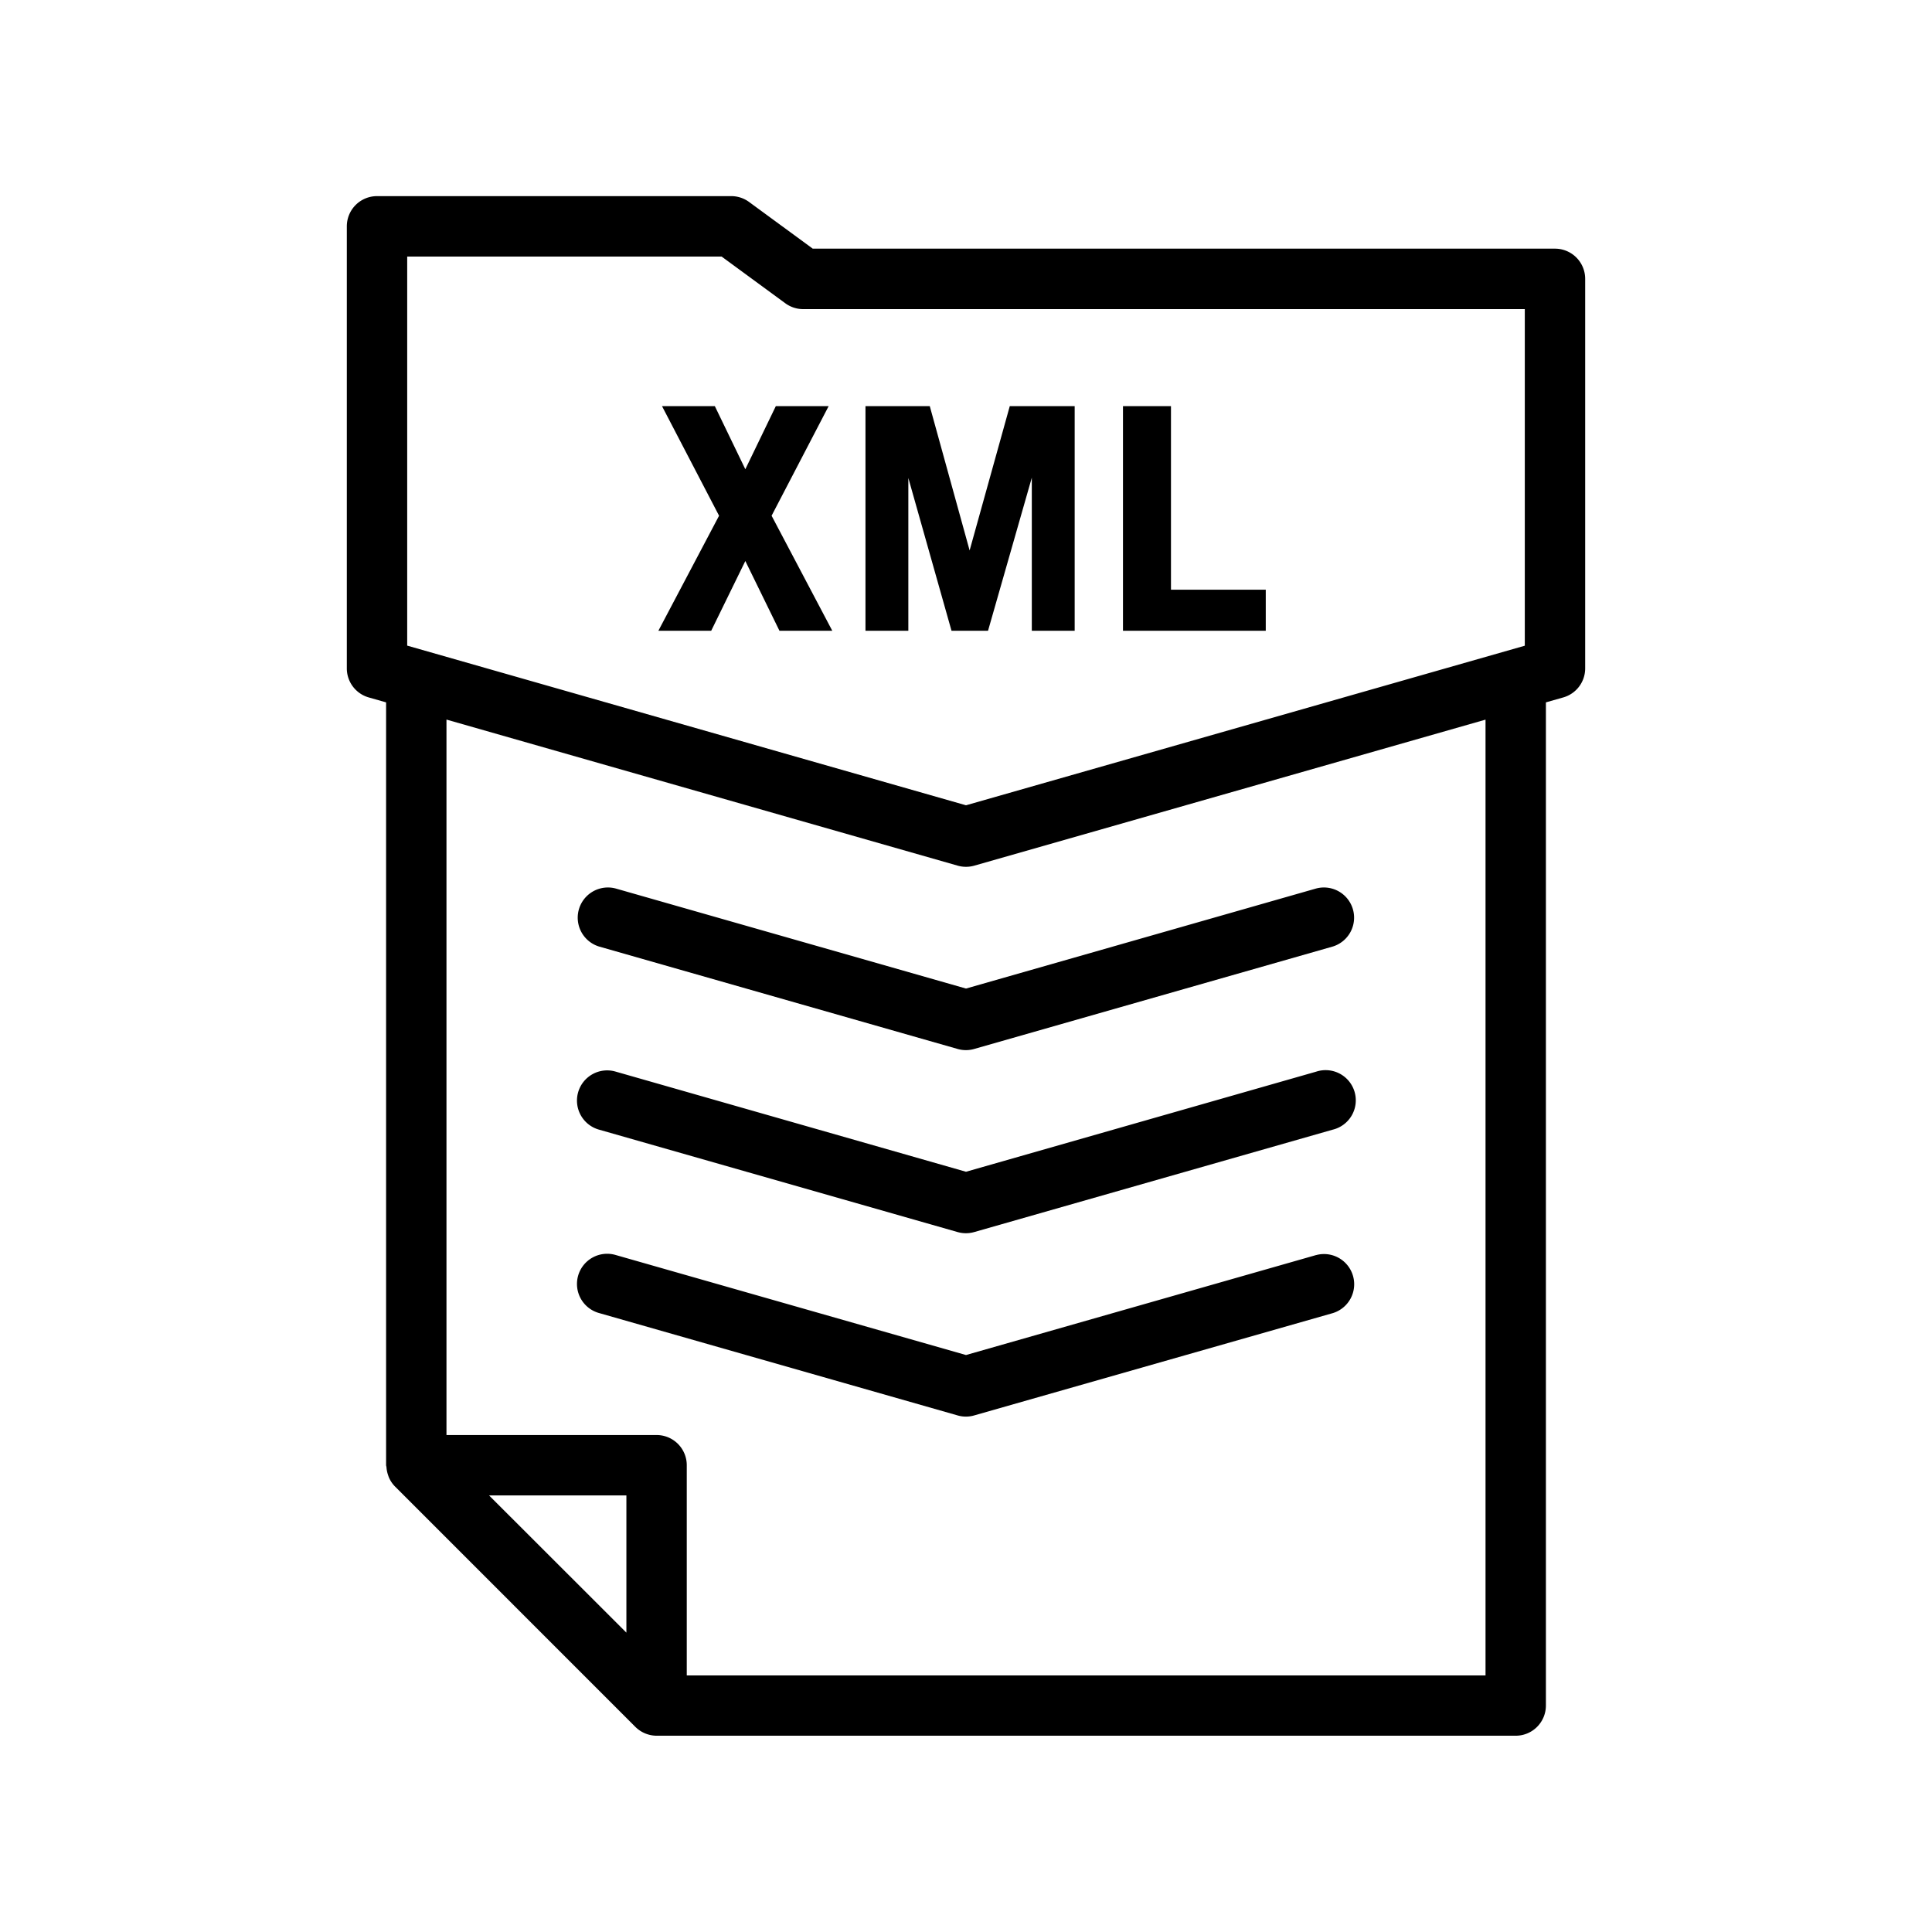 <svg xmlns="http://www.w3.org/2000/svg" data-name="Layer 1" viewBox="0 0 64 64"><path d="M51.511,8.237H26.923l-2.1-1.54a1,1,0,0,0-.593-.2H12.489a1,1,0,0,0-1,1V22.141a1,1,0,0,0,.725.962l.576.164v25.27c0,.022.011.041.012.063a1.028,1.028,0,0,0,.051.257c.011.032.02.063.034.094a.978.978,0,0,0,.2.293l7.96,7.961a1,1,0,0,0,.326.217,1.015,1.015,0,0,0,.381.076H50.21a1,1,0,0,0,1-1V23.267l.576-.164a1,1,0,0,0,.725-.962V9.237A1,1,0,0,0,51.511,8.237ZM13.489,8.5H23.906l2.1,1.54a1,1,0,0,0,.593.2H50.511v11.15L32,26.676,13.489,21.387ZM16.2,49.537H20.75v4.546ZM49.21,55.5H22.75V48.537a1,1,0,0,0-1-1H14.79v-23.7l16.935,4.839a1.008,1.008,0,0,0,.55,0L49.21,23.839Z"/><path d="M43.6 35.5L32 38.816 20.4 35.5a1 1 0 1 0-.549 1.923l11.872 3.391a1.007 1.007 0 0 0 .548 0l11.872-3.391A1 1 0 1 0 43.6 35.5zM20.4 29.434a1 1 0 0 0-.549 1.923l11.871 3.391a.989.989 0 0 0 .55 0l11.871-3.391a1 1 0 0 0-.549-1.923L32 32.747zM43.6 41.575L32 44.887 20.4 41.575a1 1 0 1 0-.549 1.923l11.872 3.39a.982.982 0 0 0 .548 0L44.146 43.5a1 1 0 0 0-.549-1.923zM24.69 18.584l-1.13 2.31H21.81l2.01-3.81-1.89-3.63h1.75l1.01 2.09 1.01-2.09h1.75l-1.89 3.63 2.01 3.81H25.82zM34.18 15.824l-1.45 5.07H31.52l-1.43-5.06v5.06H28.67v-7.44H30.8l1.32 4.78 1.33-4.78H35.6v7.44H34.18zM37.2 13.454h1.59v6.08h3.14v1.36H37.2z"/></svg>